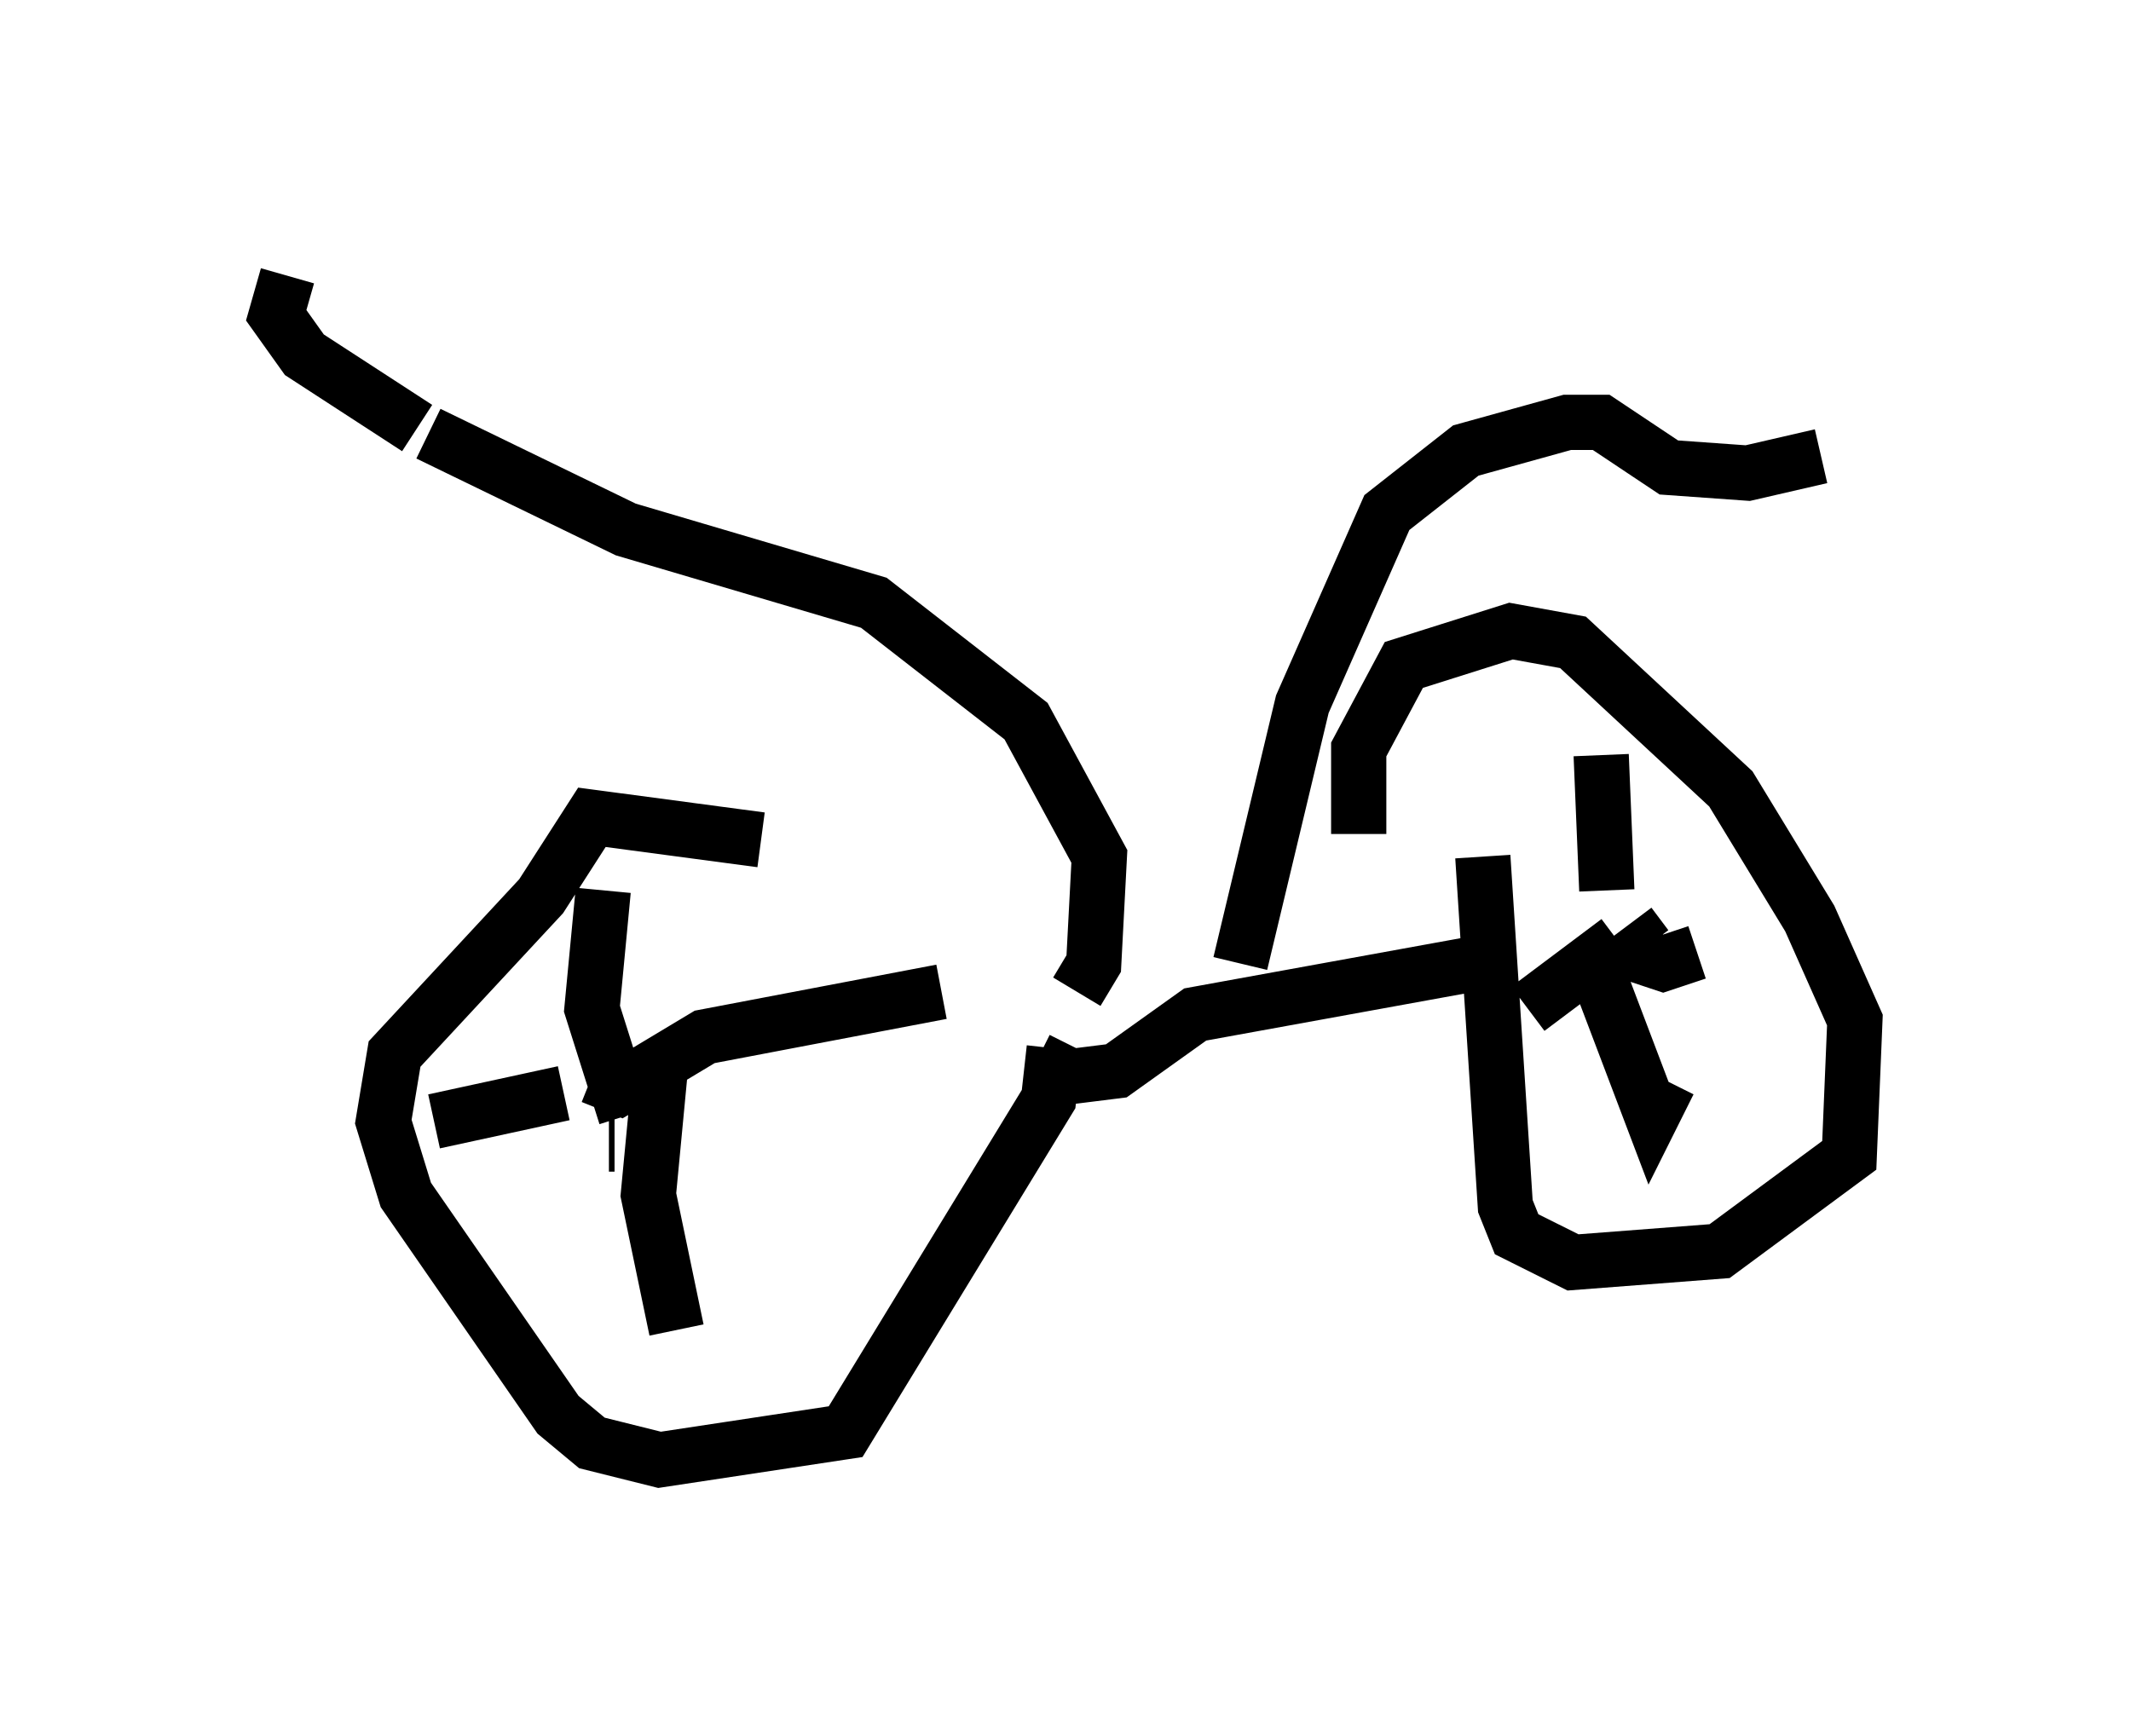 <?xml version="1.0" encoding="utf-8" ?>
<svg baseProfile="full" height="31.438" version="1.1" width="38.584" xmlns="http://www.w3.org/2000/svg" xmlns:ev="http://www.w3.org/2001/xml-events" xmlns:xlink="http://www.w3.org/1999/xlink"><defs /><rect fill="white" height="31.438" width="38.584" x="0" y="0" /><path d="M20.313, 19.088 m-6.533, -3.879 l-3.063, -0.408 -0.919, 1.429 l-2.654, 2.858 -0.204, 1.225 l0.408, 1.327 2.756, 3.981 l0.613, 0.51 1.225, 0.306 l3.369, -0.51 3.675, -6.023 l0.102, -0.919 m-0.306, 0.204 l0.613, 0.306 0.817, -0.102 l1.429, -1.021 5.615, -1.021 m-0.408, -1.838 l0.408, 6.329 0.204, 0.51 l1.021, 0.51 2.654, -0.204 l2.348, -1.735 0.102, -2.45 l-0.817, -1.838 -1.429, -2.348 l-2.858, -2.654 -1.123, -0.204 l-1.94, 0.613 -0.817, 1.531 l0.0, 1.531 m5.206, 2.042 l-0.306, -0.408 m-0.51, -3.063 l0.102, 2.45 m0.204, 0.919 l-1.633, 1.225 m1.123, -1.021 l1.123, 2.96 0.306, -0.613 m-0.715, -2.348 l0.613, 0.204 0.613, -0.204 m-19.6, 3.471 l-0.102, 0.0 m0.306, -0.51 l-0.613, -1.94 0.204, -2.144 m-0.204, 3.369 l0.51, 0.204 1.531, -0.919 l4.288, -0.817 m-5.104, 1.531 l-0.204, 2.144 0.51, 2.45 m-2.042, -4.288 l-2.348, 0.51 m11.638, -2.348 l0.306, -0.51 0.102, -1.94 l-1.327, -2.45 -2.756, -2.144 l-4.492, -1.327 -3.573, -1.735 m-0.204, -0.102 l-2.042, -1.327 -0.51, -0.715 l0.204, -0.715 m17.252, 12.454 l1.123, -4.696 1.531, -3.471 l1.429, -1.123 1.838, -0.51 l0.613, 0.0 1.225, 0.817 l1.429, 0.102 1.327, -0.306 " fill="none" stroke="black" stroke-width="1" /></svg>
